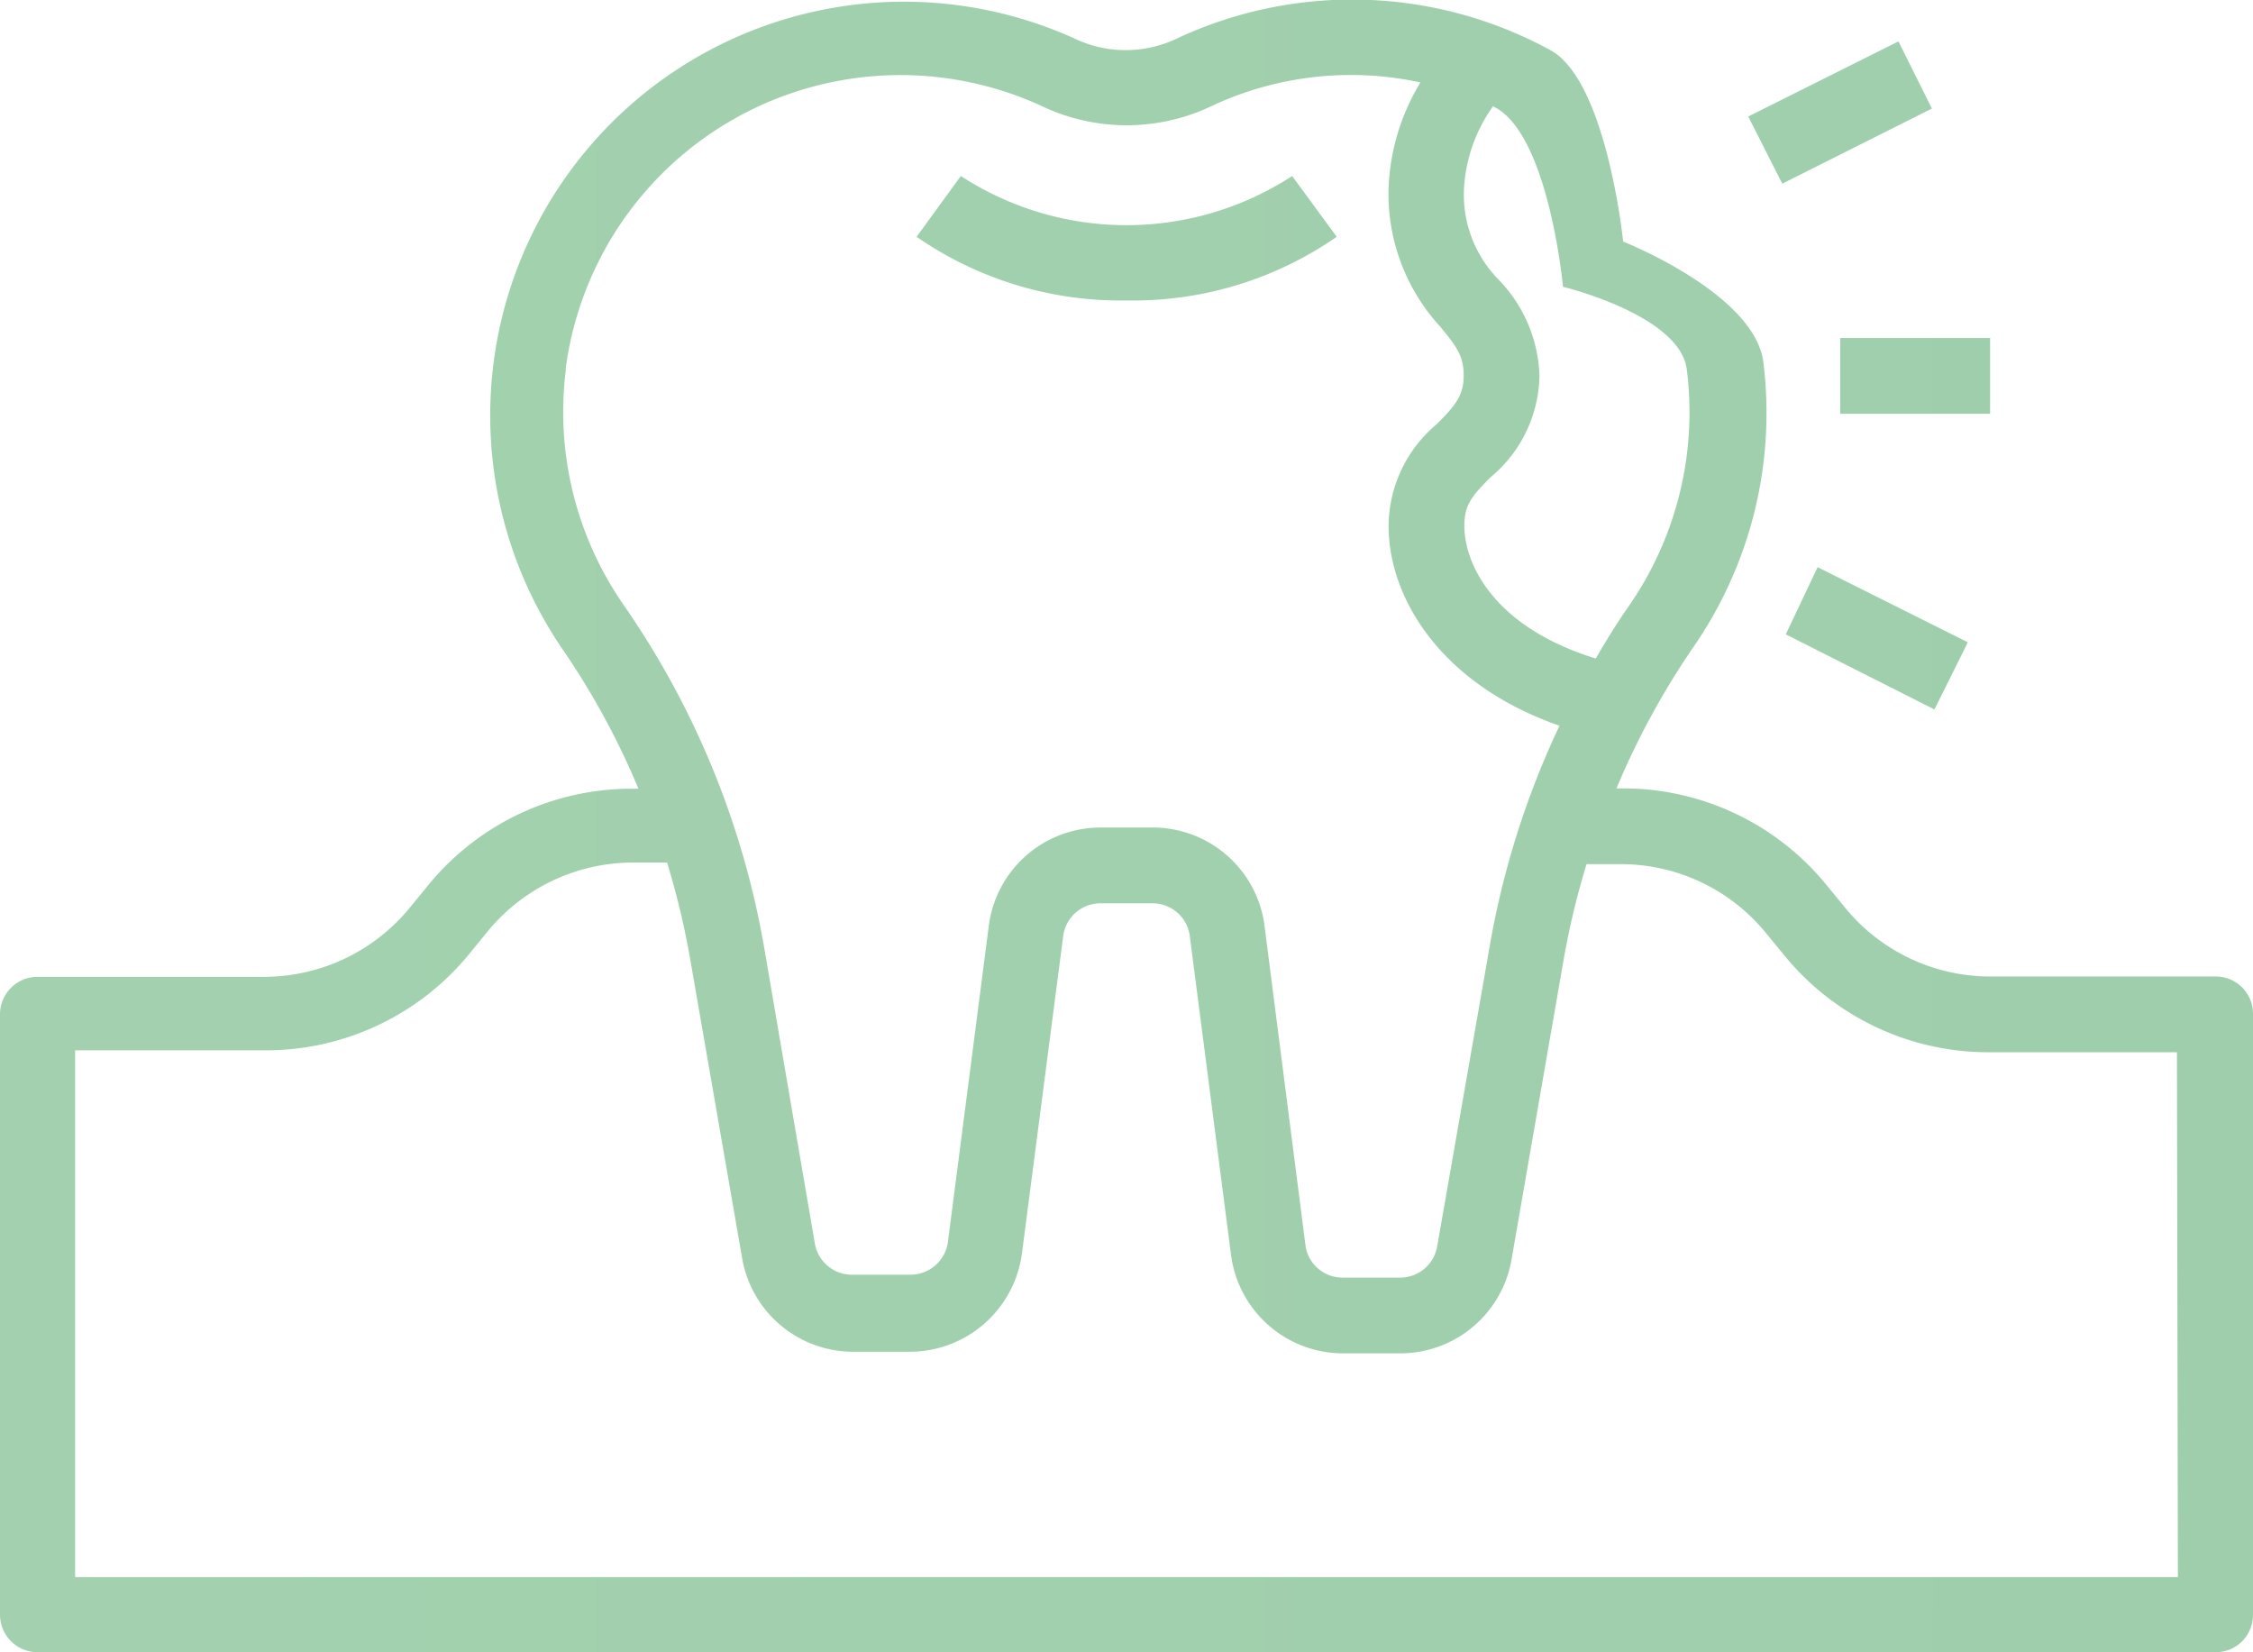 <svg xmlns="http://www.w3.org/2000/svg" xmlns:xlink="http://www.w3.org/1999/xlink" viewBox="0 0 70.79 51.91"><defs><style>.cls-1{fill:url(#linear-gradient);}.cls-2{fill:url(#linear-gradient-2);}.cls-3{fill:url(#linear-gradient-3);}.cls-4{fill:url(#linear-gradient-4);}.cls-5{fill:url(#linear-gradient-5);}</style><linearGradient id="linear-gradient" x1="-306.77" y1="7.49" x2="743.18" y2="7.49" gradientUnits="userSpaceOnUse"><stop offset="0" stop-color="#b7e0bb"/><stop offset="1" stop-color="#73ae92"/></linearGradient><linearGradient id="linear-gradient-2" x1="-306.77" y1="25.96" x2="743.18" y2="25.96" xlink:href="#linear-gradient"/><linearGradient id="linear-gradient-3" x1="-306.77" y1="11.8" x2="743.18" y2="11.8" xlink:href="#linear-gradient"/><linearGradient id="linear-gradient-4" x1="-306.77" y1="3.54" x2="743.18" y2="3.54" xlink:href="#linear-gradient"/><linearGradient id="linear-gradient-5" x1="-306.77" y1="20.06" x2="743.18" y2="20.06" xlink:href="#linear-gradient"/></defs><title>icon_2</title><g id="Layer_2" data-name="Layer 2"><g id="Text"><path class="cls-1" d="M42,7.44,40.6,5.53a9.54,9.54,0,0,1-10.41,0L28.8,7.44a11.26,11.26,0,0,0,6.6,2A11.23,11.23,0,0,0,42,7.44Z"/><path class="cls-2" d="M69.61,30.68H62.49A5.89,5.89,0,0,1,58,28.55l-.64-.78a8.24,8.24,0,0,0-6.36-3h-.21a24.65,24.65,0,0,1,2.41-4.43,12.92,12.92,0,0,0,2.2-9C55.08,9.2,51,7.59,51,7.59s-.51-5-2.26-6A13,13,0,0,0,37,1.2a3.73,3.73,0,0,1-3.26,0A13,13,0,0,0,17.65,20.36a24.23,24.23,0,0,1,2.41,4.42h-.21a8.25,8.25,0,0,0-6.37,3l-.63.77a5.92,5.92,0,0,1-4.54,2.14H1.18A1.18,1.18,0,0,0,0,31.86V50.73a1.18,1.18,0,0,0,1.18,1.18H69.61a1.17,1.17,0,0,0,1.18-1.18V31.86A1.17,1.17,0,0,0,69.61,30.68ZM53,11.61a10.68,10.68,0,0,1-1.8,7.4c-.38.54-.73,1.11-1.06,1.68-3.24-1-4.13-3-4.13-4.17,0-.67.25-.95.83-1.53a4.23,4.23,0,0,0,1.53-3.19,4.54,4.54,0,0,0-1.27-3A3.81,3.81,0,0,1,46,5.9a4.93,4.93,0,0,1,.91-2.56c1.75.81,2.2,5.67,2.2,5.67S52.79,9.9,53,11.61Zm-35.23,0a10.61,10.61,0,0,1,15-8.26,6.2,6.2,0,0,0,5.26,0,10.31,10.31,0,0,1,6.6-.76,6.89,6.89,0,0,0-1,3.31,6.16,6.16,0,0,0,1.62,4.36c.51.62.74.92.74,1.54s-.26.94-.84,1.52a4.21,4.21,0,0,0-1.52,3.2c0,2.3,1.68,5,5.37,6.28a27,27,0,0,0-2.19,6.91l-1.65,9.43a1.18,1.18,0,0,1-1.16,1H42.19a1.17,1.17,0,0,1-1.17-1L39.72,29A3.54,3.54,0,0,0,36.21,26H34.59A3.54,3.54,0,0,0,31.08,29l-1.3,10.05a1.19,1.19,0,0,1-1.17,1H26.76a1.18,1.18,0,0,1-1.16-1L24,29.71A26.91,26.91,0,0,0,19.59,19,10.63,10.63,0,0,1,17.78,11.61ZM68.43,49.55H2.36V33h6a8.25,8.25,0,0,0,6.36-3l.63-.77a5.91,5.91,0,0,1,4.55-2.13h1.06a25.19,25.19,0,0,1,.72,3l1.64,9.44a3.54,3.54,0,0,0,3.49,2.93H28.6a3.56,3.56,0,0,0,3.51-3.09l1.3-10a1.18,1.18,0,0,1,1.18-1h1.62a1.18,1.18,0,0,1,1.17,1l1.3,10.05a3.55,3.55,0,0,0,3.51,3.09H44a3.55,3.55,0,0,0,3.49-2.93l1.64-9.44a24.72,24.72,0,0,1,.72-3h1.06a5.88,5.88,0,0,1,4.54,2.12l.65.79a8.27,8.27,0,0,0,6.36,3h5.94Z"/><path class="cls-3" d="M57.82,10.62h4.71V13H57.82Z"/><path class="cls-4" d="M54.93,3.66,59.65,1.3,60.7,3.41,56,5.77Z"/><path class="cls-5" d="M56.11,19.93l1-2.11,4.72,2.36-1.05,2.11Z"/></g></g></svg>